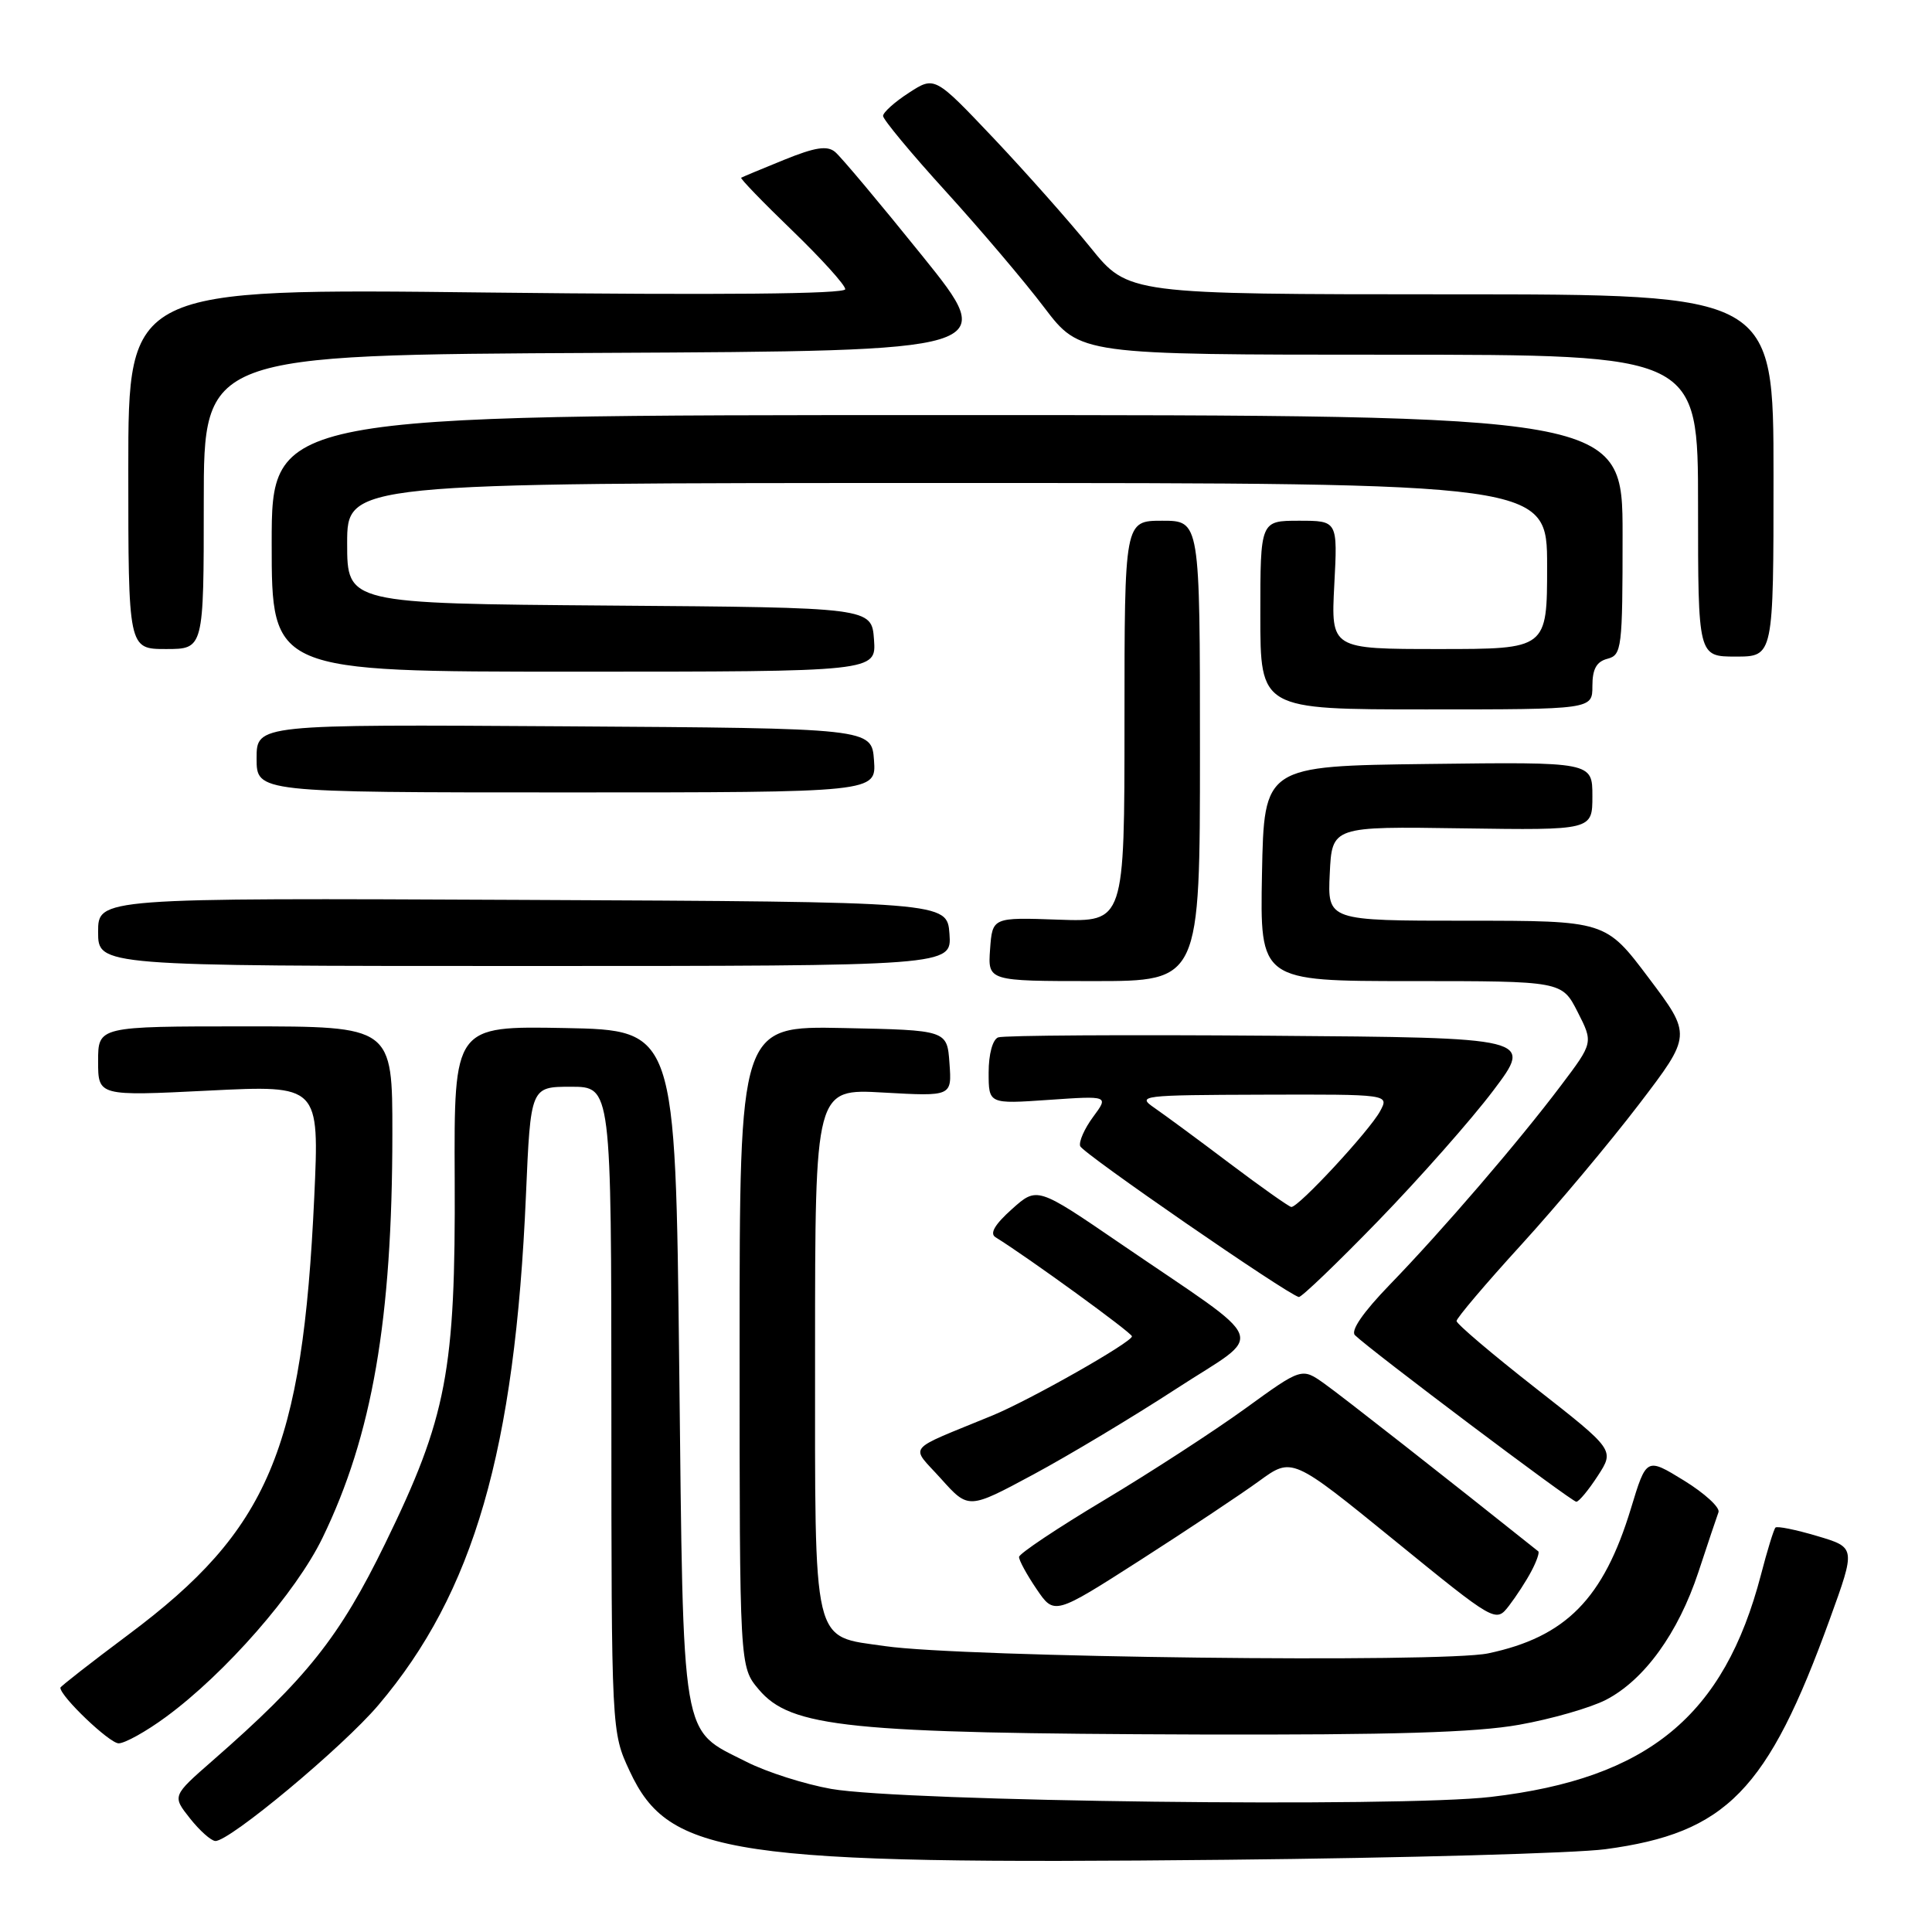 <?xml version="1.0" encoding="UTF-8" standalone="no"?>
<!DOCTYPE svg PUBLIC "-//W3C//DTD SVG 1.1//EN" "http://www.w3.org/Graphics/SVG/1.1/DTD/svg11.dtd" >
<svg xmlns="http://www.w3.org/2000/svg" xmlns:xlink="http://www.w3.org/1999/xlink" version="1.1" viewBox="0 0 256 256">
 <g >
 <path fill="currentColor"
d=" M 212.72 245.03 C 228.77 242.88 234.22 237.29 242.46 214.54 C 245.90 205.05 245.90 205.05 240.78 203.53 C 237.96 202.69 235.48 202.19 235.26 202.41 C 235.04 202.63 234.17 205.44 233.34 208.65 C 228.45 227.38 218.39 235.66 197.56 238.10 C 185.46 239.52 119.72 238.72 110.14 237.04 C 106.64 236.42 101.58 234.81 98.91 233.45 C 90.13 229.01 90.57 231.56 90.00 181.05 C 89.50 136.50 89.50 136.50 74.83 136.22 C 60.16 135.95 60.16 135.95 60.25 156.22 C 60.37 181.69 59.20 187.79 51.05 204.50 C 45.00 216.92 40.65 222.39 28.16 233.30 C 22.82 237.97 22.82 237.97 25.16 240.93 C 26.45 242.56 27.96 243.91 28.53 243.94 C 30.37 244.04 45.42 231.50 50.14 225.93 C 62.78 211.03 68.23 192.22 69.69 158.39 C 70.31 144.00 70.31 144.00 75.66 144.00 C 81.00 144.00 81.00 144.00 81.01 186.75 C 81.02 229.50 81.02 229.50 83.44 234.69 C 88.65 245.89 96.81 247.10 162.50 246.43 C 186.15 246.19 208.75 245.56 212.72 245.03 Z  M 21.98 227.51 C 29.86 221.73 39.24 211.00 42.74 203.76 C 49.33 190.18 51.98 174.84 51.99 150.25 C 52.00 136.00 52.00 136.00 32.50 136.00 C 13.00 136.00 13.00 136.00 13.00 140.62 C 13.00 145.24 13.00 145.24 27.66 144.51 C 42.32 143.78 42.32 143.78 41.64 158.64 C 40.09 192.13 35.59 202.73 17.05 216.57 C 12.07 220.29 8.00 223.47 8.00 223.63 C 8.00 224.79 14.51 231.00 15.72 231.00 C 16.55 231.00 19.37 229.43 21.98 227.51 Z  M 201.29 228.54 C 205.58 227.78 210.75 226.29 212.79 225.24 C 217.88 222.61 222.37 216.40 225.05 208.30 C 226.28 204.56 227.48 200.99 227.71 200.37 C 227.93 199.75 225.88 197.87 223.14 196.18 C 218.16 193.12 218.16 193.12 216.11 199.87 C 212.47 211.85 207.48 216.91 197.19 219.08 C 191.08 220.37 127.50 219.61 117.28 218.12 C 107.52 216.71 108.00 218.75 108.00 178.97 C 108.00 144.25 108.00 144.25 117.06 144.77 C 126.13 145.28 126.13 145.28 125.81 140.89 C 125.50 136.50 125.50 136.50 111.75 136.22 C 98.00 135.94 98.00 135.94 98.00 178.40 C 98.00 220.85 98.00 220.85 100.53 223.85 C 104.79 228.91 112.31 229.68 159.00 229.83 C 184.44 229.90 195.55 229.57 201.29 228.54 Z  M 202.93 208.16 C 203.61 206.88 204.01 205.71 203.83 205.56 C 191.85 196.00 177.77 184.96 175.50 183.35 C 172.49 181.21 172.49 181.21 165.00 186.64 C 160.87 189.63 152.45 195.10 146.28 198.79 C 140.11 202.48 135.05 205.86 135.03 206.30 C 135.01 206.74 136.06 208.66 137.35 210.56 C 139.70 214.02 139.70 214.02 151.10 206.72 C 157.37 202.70 164.46 197.98 166.85 196.24 C 171.20 193.07 171.20 193.07 184.70 204.05 C 198.19 215.03 198.19 215.03 199.95 212.77 C 200.91 211.52 202.26 209.45 202.93 208.16 Z  M 155.86 184.02 C 167.77 176.26 168.66 178.59 148.46 164.78 C 137.42 157.23 137.42 157.23 134.08 160.22 C 131.81 162.25 131.11 163.45 131.91 163.94 C 136.18 166.58 149.98 176.60 149.99 177.07 C 150.00 177.84 136.50 185.50 131.50 187.56 C 119.78 192.39 120.59 191.38 124.69 195.94 C 128.33 200.00 128.33 200.00 136.92 195.38 C 141.64 192.84 150.16 187.73 155.86 184.02 Z  M 211.72 195.55 C 213.94 192.13 213.94 192.13 203.47 183.93 C 197.71 179.42 193.00 175.42 193.00 175.04 C 193.00 174.66 196.86 170.10 201.59 164.92 C 206.31 159.74 213.32 151.37 217.17 146.33 C 224.17 137.16 224.17 137.16 218.46 129.58 C 212.76 122.00 212.76 122.00 194.33 122.00 C 175.90 122.00 175.90 122.00 176.20 115.75 C 176.50 109.50 176.50 109.50 193.75 109.76 C 211.00 110.01 211.00 110.01 211.00 105.49 C 211.00 100.96 211.00 100.96 189.25 101.23 C 167.50 101.50 167.50 101.50 167.22 115.75 C 166.95 130.00 166.95 130.00 186.95 130.00 C 206.96 130.00 206.96 130.00 209.04 134.08 C 211.12 138.16 211.12 138.16 206.84 143.83 C 201.23 151.28 191.08 163.08 184.14 170.24 C 180.62 173.88 178.93 176.33 179.54 176.92 C 181.56 178.90 208.27 199.00 208.87 198.99 C 209.22 198.98 210.50 197.43 211.72 195.55 Z  M 182.64 161.75 C 188.11 156.11 194.97 148.35 197.87 144.50 C 203.15 137.50 203.15 137.50 168.33 137.24 C 149.18 137.09 132.95 137.19 132.26 137.46 C 131.53 137.74 131.00 139.68 131.00 142.11 C 131.00 146.29 131.00 146.29 138.96 145.74 C 146.92 145.19 146.92 145.19 144.84 148.00 C 143.70 149.54 142.93 151.28 143.13 151.87 C 143.45 152.81 170.54 171.50 172.10 171.86 C 172.42 171.94 177.17 167.39 182.64 161.75 Z  M 159.00 99.50 C 159.00 69.00 159.00 69.00 154.00 69.00 C 149.00 69.00 149.00 69.00 149.00 95.58 C 149.00 122.17 149.00 122.17 140.25 121.86 C 131.50 121.55 131.50 121.55 131.19 125.78 C 130.89 130.00 130.89 130.00 144.94 130.00 C 159.00 130.00 159.00 130.00 159.00 99.50 Z  M 125.81 123.75 C 125.50 119.50 125.50 119.50 69.25 119.24 C 13.00 118.98 13.00 118.98 13.00 123.49 C 13.00 128.00 13.00 128.00 69.56 128.00 C 126.11 128.00 126.11 128.00 125.81 123.75 Z  M 115.81 100.75 C 115.50 96.50 115.50 96.50 74.75 96.24 C 34.00 95.98 34.00 95.98 34.00 100.49 C 34.00 105.00 34.00 105.00 75.06 105.00 C 116.11 105.00 116.11 105.00 115.81 100.75 Z  M 211.00 90.91 C 211.00 88.65 211.54 87.67 213.00 87.29 C 214.89 86.79 215.00 85.93 215.00 70.88 C 215.00 55.00 215.00 55.00 125.50 55.00 C 36.00 55.00 36.00 55.00 36.00 72.00 C 36.00 89.00 36.00 89.00 76.06 89.00 C 116.11 89.00 116.11 89.00 115.81 84.75 C 115.50 80.50 115.50 80.50 80.75 80.24 C 46.00 79.97 46.00 79.97 46.00 71.99 C 46.00 64.00 46.00 64.00 125.50 64.00 C 205.00 64.00 205.00 64.00 205.00 75.00 C 205.00 86.00 205.00 86.00 190.68 86.00 C 176.36 86.00 176.36 86.00 176.80 77.50 C 177.25 69.00 177.25 69.00 172.13 69.00 C 167.00 69.00 167.00 69.00 167.00 81.50 C 167.00 94.00 167.00 94.00 189.00 94.00 C 211.00 94.00 211.00 94.00 211.00 90.91 Z  M 235.00 63.00 C 235.00 39.00 235.00 39.00 192.25 39.00 C 149.50 38.99 149.50 38.99 144.50 32.80 C 141.75 29.40 135.98 22.89 131.68 18.34 C 123.85 10.08 123.85 10.08 120.44 12.29 C 118.56 13.50 117.02 14.89 117.01 15.36 C 117.01 15.83 120.74 20.33 125.32 25.36 C 129.89 30.39 135.77 37.31 138.37 40.75 C 143.12 47.00 143.12 47.00 184.06 47.00 C 225.00 47.00 225.00 47.00 225.00 67.00 C 225.00 87.00 225.00 87.00 230.00 87.00 C 235.00 87.00 235.00 87.00 235.00 63.00 Z  M 27.00 66.51 C 27.00 47.02 27.00 47.02 79.68 46.76 C 132.36 46.50 132.36 46.50 122.19 33.88 C 116.60 26.94 111.41 20.75 110.65 20.13 C 109.61 19.26 108.00 19.51 103.89 21.18 C 100.93 22.38 98.37 23.45 98.21 23.55 C 98.06 23.66 101.09 26.80 104.96 30.53 C 108.83 34.27 112.00 37.77 112.00 38.32 C 112.00 38.96 95.48 39.11 64.50 38.76 C 17.00 38.21 17.00 38.21 17.00 62.10 C 17.00 86.00 17.00 86.00 22.00 86.00 C 27.00 86.00 27.00 86.00 27.00 66.51 Z  M 162.97 154.18 C 158.83 151.05 154.33 147.74 152.97 146.80 C 150.60 145.17 151.18 145.10 167.29 145.05 C 184.07 145.00 184.07 145.00 182.88 147.22 C 181.51 149.79 172.01 160.04 171.10 159.93 C 170.77 159.88 167.11 157.30 162.97 154.18 Z "/>
</g>
</svg>
